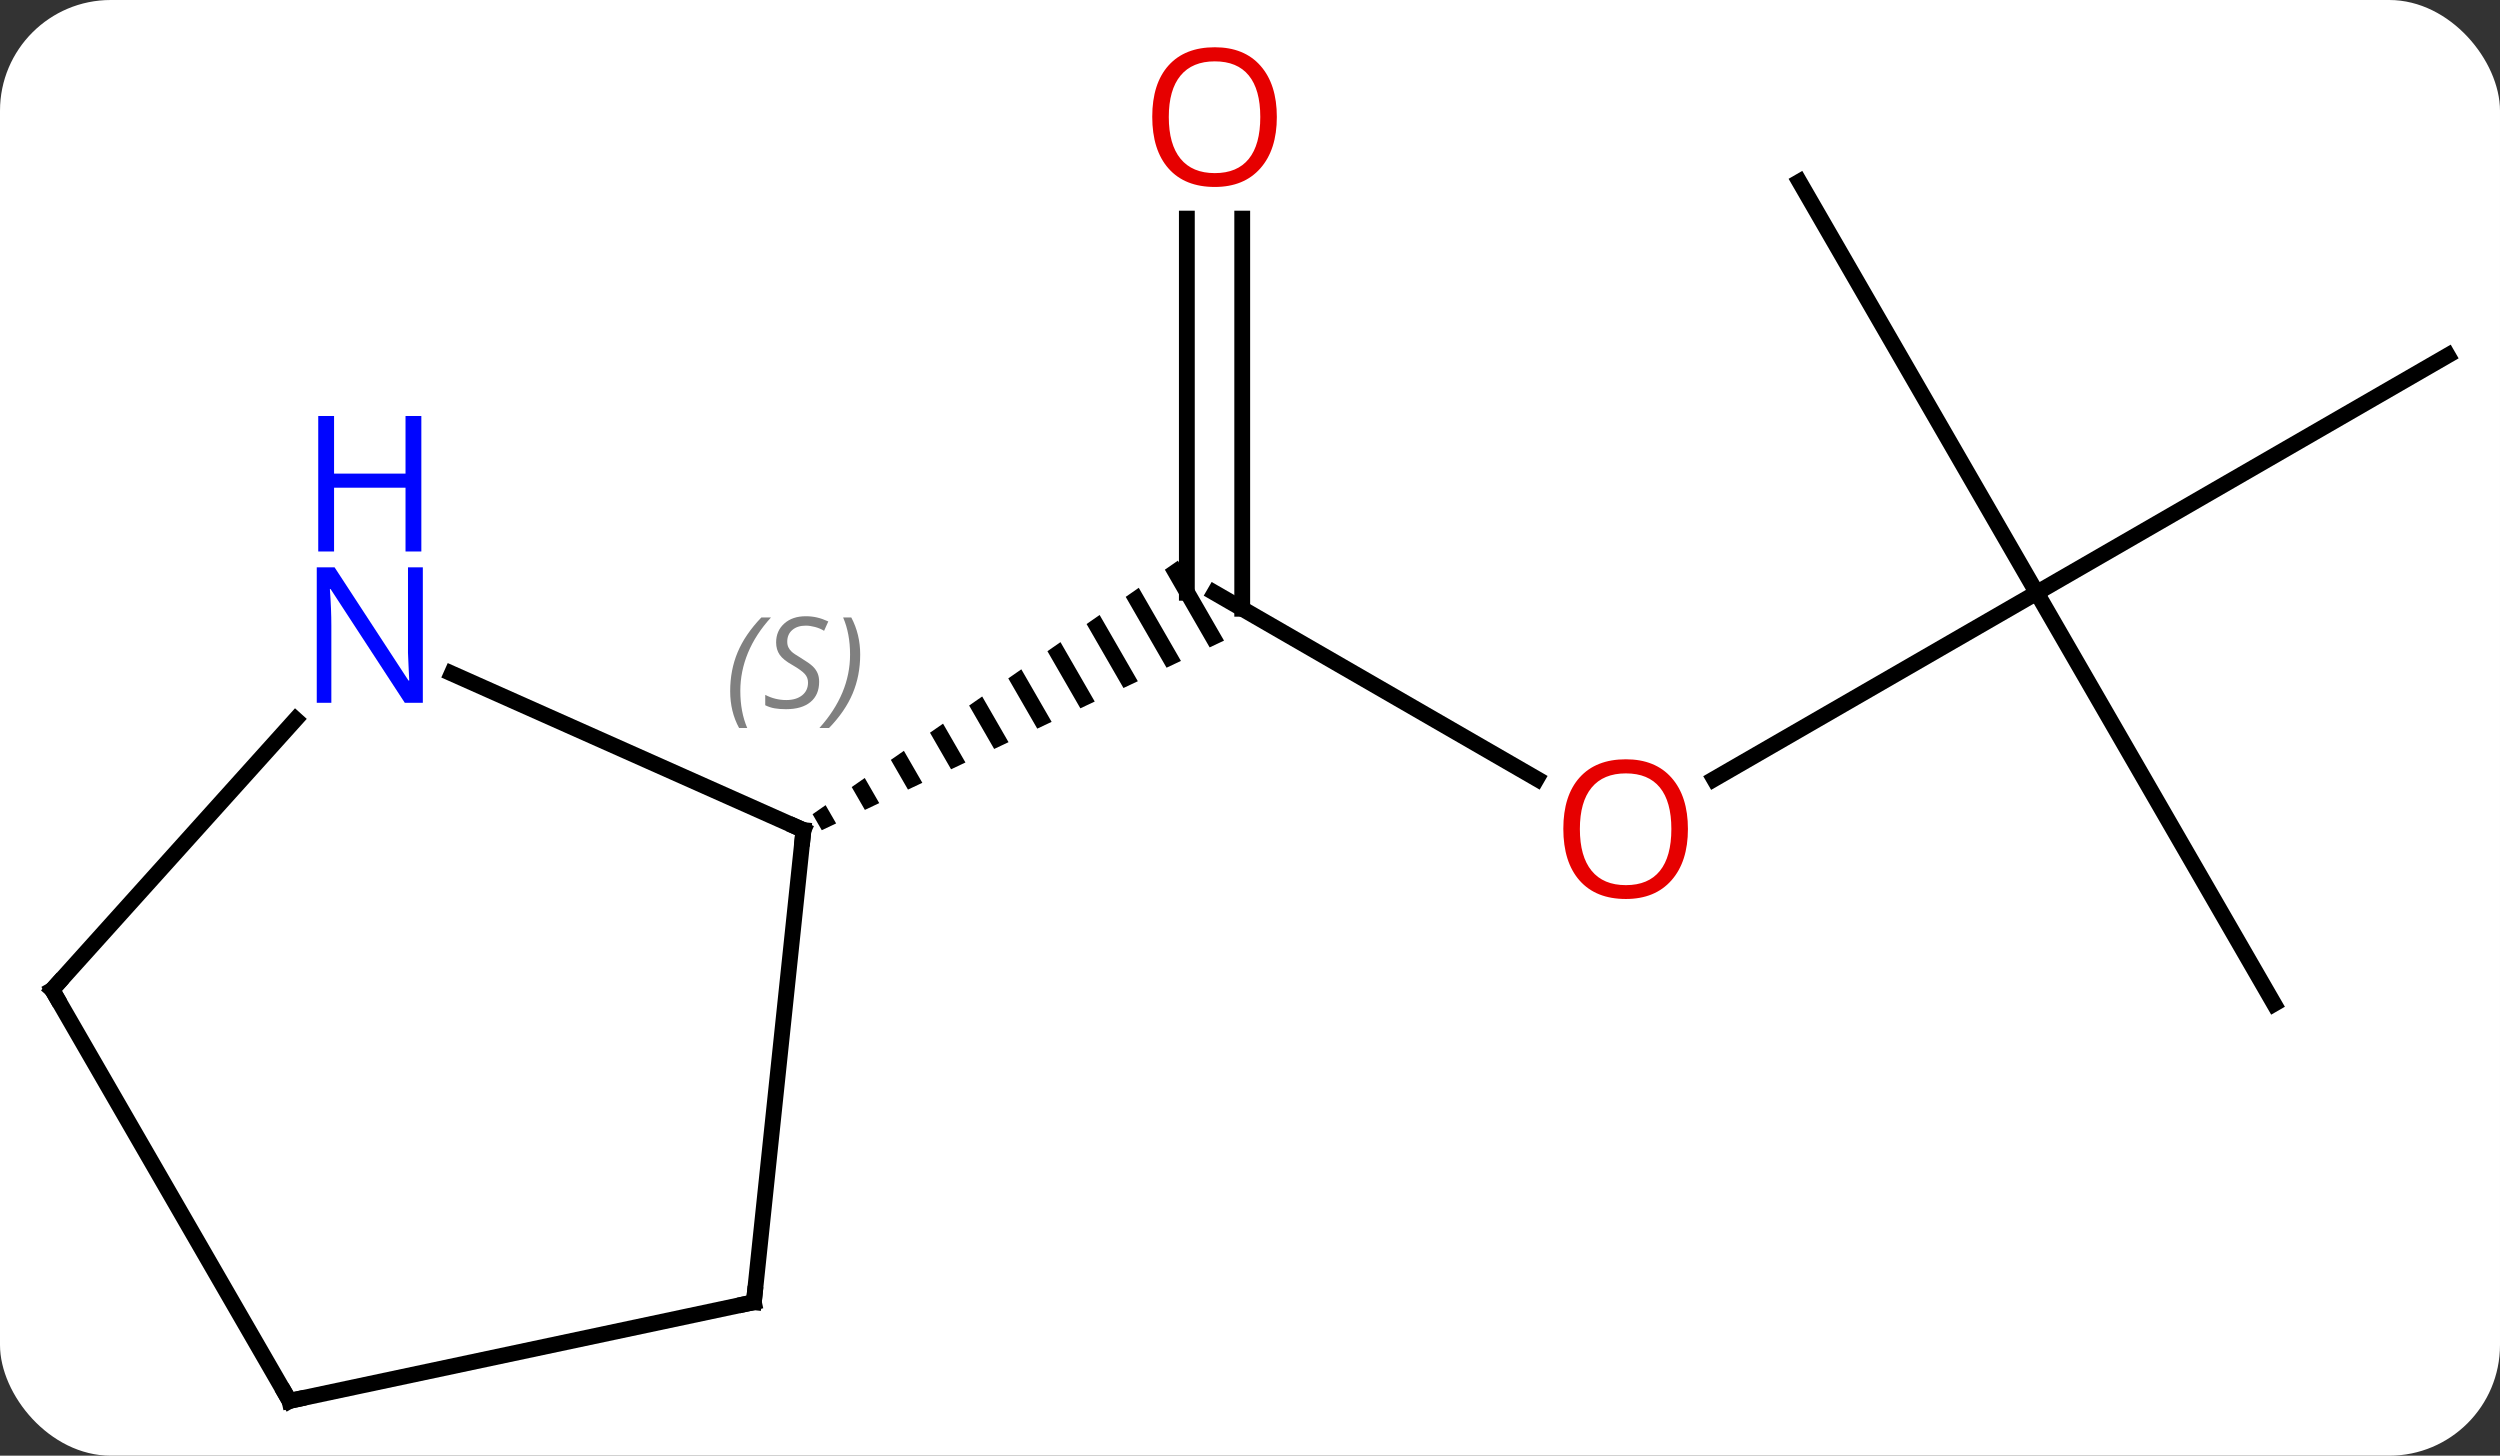<svg width="158" viewBox="0 0 158 92" style="fill-opacity:1; color-rendering:auto; color-interpolation:auto; text-rendering:auto; stroke:black; stroke-linecap:square; stroke-miterlimit:10; shape-rendering:auto; stroke-opacity:1; fill:black; stroke-dasharray:none; font-weight:normal; stroke-width:1; font-family:'Open Sans'; font-style:normal; stroke-linejoin:miter; font-size:12; stroke-dashoffset:0; image-rendering:auto;" height="92" class="cas-substance-image" xmlns:xlink="http://www.w3.org/1999/xlink" xmlns="http://www.w3.org/2000/svg"><rect x="0" y="0" width="158" height="92" fill="#333333" stroke="none"/><svg class="cas-substance-single-component"><rect y="0" x="0" width="158" stroke="none" ry="7" rx="7" height="92" fill="white" class="cas-substance-group"/><svg y="0" x="0" width="158" viewBox="0 0 158 92" style="fill:black;" height="92" class="cas-substance-single-component-image"><svg><g><g transform="translate(79,48)" style="text-rendering:geometricPrecision; color-rendering:optimizeQuality; color-interpolation:linearRGB; stroke-linecap:butt; image-rendering:optimizeQuality;"><line y2="1.223" y1="-10.536" x2="18.125" x1="-2.241" style="fill:none;"/><line y2="-34.184" y1="-9.526" x2="-0.491" x1="-0.491" style="fill:none;"/><line y2="-34.184" y1="-10.536" x2="-3.991" x1="-3.991" style="fill:none;"/><path style="stroke:none;" d="M-4.557 -12.568 L-5.381 -11.996 L-5.381 -11.996 L-2.55 -7.085 L-2.55 -7.085 L-1.642 -7.513 L-1.642 -7.513 L-4.557 -12.568 ZM-7.03 -10.851 L-7.855 -10.278 L-5.274 -5.801 L-5.274 -5.801 L-4.365 -6.229 L-4.365 -6.229 L-7.03 -10.851 ZM-9.504 -9.134 L-10.329 -8.561 L-10.329 -8.561 L-7.997 -4.518 L-7.089 -4.946 L-7.089 -4.946 L-9.504 -9.134 ZM-11.978 -7.417 L-12.803 -6.844 L-12.803 -6.844 L-10.721 -3.234 L-10.721 -3.234 L-9.813 -3.662 L-11.978 -7.417 ZM-14.452 -5.699 L-15.277 -5.127 L-15.277 -5.127 L-13.445 -1.95 L-13.445 -1.95 L-12.537 -2.378 L-14.452 -5.699 ZM-16.926 -3.982 L-17.751 -3.41 L-17.751 -3.41 L-16.169 -0.666 L-15.261 -1.094 L-16.926 -3.982 ZM-19.4 -2.265 L-20.225 -1.693 L-18.892 0.618 L-17.984 0.19 L-17.984 0.19 L-19.4 -2.265 ZM-21.874 -0.548 L-22.699 0.024 L-21.616 1.902 L-20.708 1.474 L-21.874 -0.548 ZM-24.348 1.169 L-25.172 1.742 L-25.172 1.742 L-24.34 3.186 L-24.34 3.186 L-23.432 2.757 L-24.348 1.169 ZM-26.822 2.886 L-27.646 3.459 L-27.064 4.469 L-26.156 4.041 L-26.156 4.041 L-26.822 2.886 Z"/><line y2="-10.536" y1="1.238" x2="49.722" x1="29.327" style="fill:none;"/><line y2="15.444" y1="-10.536" x2="64.722" x1="49.722" style="fill:none;"/><line y2="-25.536" y1="-10.536" x2="75.702" x1="49.722" style="fill:none;"/><line y2="-36.516" y1="-10.536" x2="34.722" x1="49.722" style="fill:none;"/><line y2="34.299" y1="4.464" x2="-31.356" x1="-28.221" style="fill:none;"/><line y2="-5.434" y1="4.464" x2="-50.45" x1="-28.221" style="fill:none;"/><line y2="40.536" y1="34.299" x2="-60.702" x1="-31.356" style="fill:none;"/><line y2="14.556" y1="-2.531" x2="-75.702" x1="-60.319" style="fill:none;"/><line y2="14.556" y1="40.536" x2="-75.702" x1="-60.702" style="fill:none;"/></g><g transform="translate(79,48)" style="fill:rgb(230,0,0); text-rendering:geometricPrecision; color-rendering:optimizeQuality; image-rendering:optimizeQuality; font-family:'Open Sans'; stroke:rgb(230,0,0); color-interpolation:linearRGB;"><path style="stroke:none;" d="M27.677 4.394 Q27.677 6.456 26.637 7.636 Q25.598 8.816 23.755 8.816 Q21.864 8.816 20.833 7.652 Q19.802 6.487 19.802 4.378 Q19.802 2.284 20.833 1.136 Q21.864 -0.013 23.755 -0.013 Q25.614 -0.013 26.645 1.159 Q27.677 2.331 27.677 4.394 ZM20.848 4.394 Q20.848 6.128 21.591 7.034 Q22.333 7.941 23.755 7.941 Q25.177 7.941 25.903 7.042 Q26.63 6.144 26.63 4.394 Q26.63 2.659 25.903 1.769 Q25.177 0.878 23.755 0.878 Q22.333 0.878 21.591 1.776 Q20.848 2.675 20.848 4.394 Z"/><path style="stroke:none;" d="M1.696 -40.606 Q1.696 -38.544 0.657 -37.364 Q-0.382 -36.184 -2.225 -36.184 Q-4.116 -36.184 -5.147 -37.349 Q-6.178 -38.513 -6.178 -40.622 Q-6.178 -42.716 -5.147 -43.864 Q-4.116 -45.013 -2.225 -45.013 Q-0.366 -45.013 0.665 -43.841 Q1.696 -42.669 1.696 -40.606 ZM-5.132 -40.606 Q-5.132 -38.872 -4.389 -37.966 Q-3.647 -37.059 -2.225 -37.059 Q-0.803 -37.059 -0.077 -37.958 Q0.65 -38.856 0.65 -40.606 Q0.65 -42.341 -0.077 -43.231 Q-0.803 -44.122 -2.225 -44.122 Q-3.647 -44.122 -4.389 -43.224 Q-5.132 -42.325 -5.132 -40.606 Z"/></g><g transform="translate(79,48)" style="stroke-linecap:butt; text-rendering:geometricPrecision; color-rendering:optimizeQuality; image-rendering:optimizeQuality; font-family:'Open Sans'; color-interpolation:linearRGB; stroke-miterlimit:5;"><path style="fill:none;" d="M-28.273 4.961 L-28.221 4.464 L-28.678 4.261"/></g><g transform="translate(79,48)" style="stroke-linecap:butt; font-size:8.4px; fill:gray; text-rendering:geometricPrecision; image-rendering:optimizeQuality; color-rendering:optimizeQuality; font-family:'Open Sans'; font-style:italic; stroke:gray; color-interpolation:linearRGB; stroke-miterlimit:5;"><path style="stroke:none;" d="M-32.853 -4.319 Q-32.853 -5.647 -32.384 -6.772 Q-31.915 -7.897 -30.884 -8.975 L-30.275 -8.975 Q-31.243 -7.913 -31.728 -6.741 Q-32.212 -5.569 -32.212 -4.335 Q-32.212 -3.007 -31.775 -1.991 L-32.29 -1.991 Q-32.853 -3.022 -32.853 -4.319 ZM-27.23 -4.913 Q-27.23 -4.085 -27.777 -3.632 Q-28.324 -3.179 -29.324 -3.179 Q-29.73 -3.179 -30.043 -3.233 Q-30.355 -3.288 -30.637 -3.429 L-30.637 -4.085 Q-30.012 -3.757 -29.308 -3.757 Q-28.683 -3.757 -28.308 -4.054 Q-27.933 -4.35 -27.933 -4.866 Q-27.933 -5.179 -28.137 -5.405 Q-28.34 -5.632 -28.902 -5.96 Q-29.496 -6.288 -29.722 -6.616 Q-29.949 -6.944 -29.949 -7.397 Q-29.949 -8.132 -29.433 -8.593 Q-28.918 -9.054 -28.074 -9.054 Q-27.699 -9.054 -27.363 -8.975 Q-27.027 -8.897 -26.652 -8.725 L-26.918 -8.132 Q-27.168 -8.288 -27.488 -8.374 Q-27.808 -8.46 -28.074 -8.46 Q-28.605 -8.46 -28.925 -8.186 Q-29.246 -7.913 -29.246 -7.444 Q-29.246 -7.241 -29.175 -7.093 Q-29.105 -6.944 -28.965 -6.811 Q-28.824 -6.679 -28.402 -6.429 Q-27.84 -6.085 -27.637 -5.889 Q-27.433 -5.694 -27.332 -5.46 Q-27.23 -5.225 -27.23 -4.913 ZM-24.636 -6.632 Q-24.636 -5.304 -25.112 -4.171 Q-25.589 -3.038 -26.605 -1.991 L-27.214 -1.991 Q-25.276 -4.147 -25.276 -6.632 Q-25.276 -7.96 -25.714 -8.975 L-25.198 -8.975 Q-24.636 -7.913 -24.636 -6.632 Z"/><path style="fill:none; stroke:black;" d="M-31.304 33.802 L-31.356 34.299 L-31.845 34.403"/></g><g transform="translate(79,48)" style="stroke-linecap:butt; fill:rgb(0,5,255); text-rendering:geometricPrecision; color-rendering:optimizeQuality; image-rendering:optimizeQuality; font-family:'Open Sans'; stroke:rgb(0,5,255); color-interpolation:linearRGB; stroke-miterlimit:5;"><path style="stroke:none;" d="M-52.277 -3.584 L-53.418 -3.584 L-58.106 -10.771 L-58.152 -10.771 Q-58.059 -9.506 -58.059 -8.459 L-58.059 -3.584 L-58.981 -3.584 L-58.981 -12.146 L-57.856 -12.146 L-53.184 -4.99 L-53.137 -4.99 Q-53.137 -5.146 -53.184 -6.006 Q-53.231 -6.865 -53.215 -7.24 L-53.215 -12.146 L-52.277 -12.146 L-52.277 -3.584 Z"/><path style="stroke:none;" d="M-52.371 -13.146 L-53.371 -13.146 L-53.371 -17.177 L-57.887 -17.177 L-57.887 -13.146 L-58.887 -13.146 L-58.887 -21.709 L-57.887 -21.709 L-57.887 -18.068 L-53.371 -18.068 L-53.371 -21.709 L-52.371 -21.709 L-52.371 -13.146 Z"/><path style="fill:none; stroke:black;" d="M-60.213 40.432 L-60.702 40.536 L-60.952 40.103"/><path style="fill:none; stroke:black;" d="M-75.368 14.184 L-75.702 14.556 L-75.452 14.989"/></g></g></svg></svg></svg></svg>